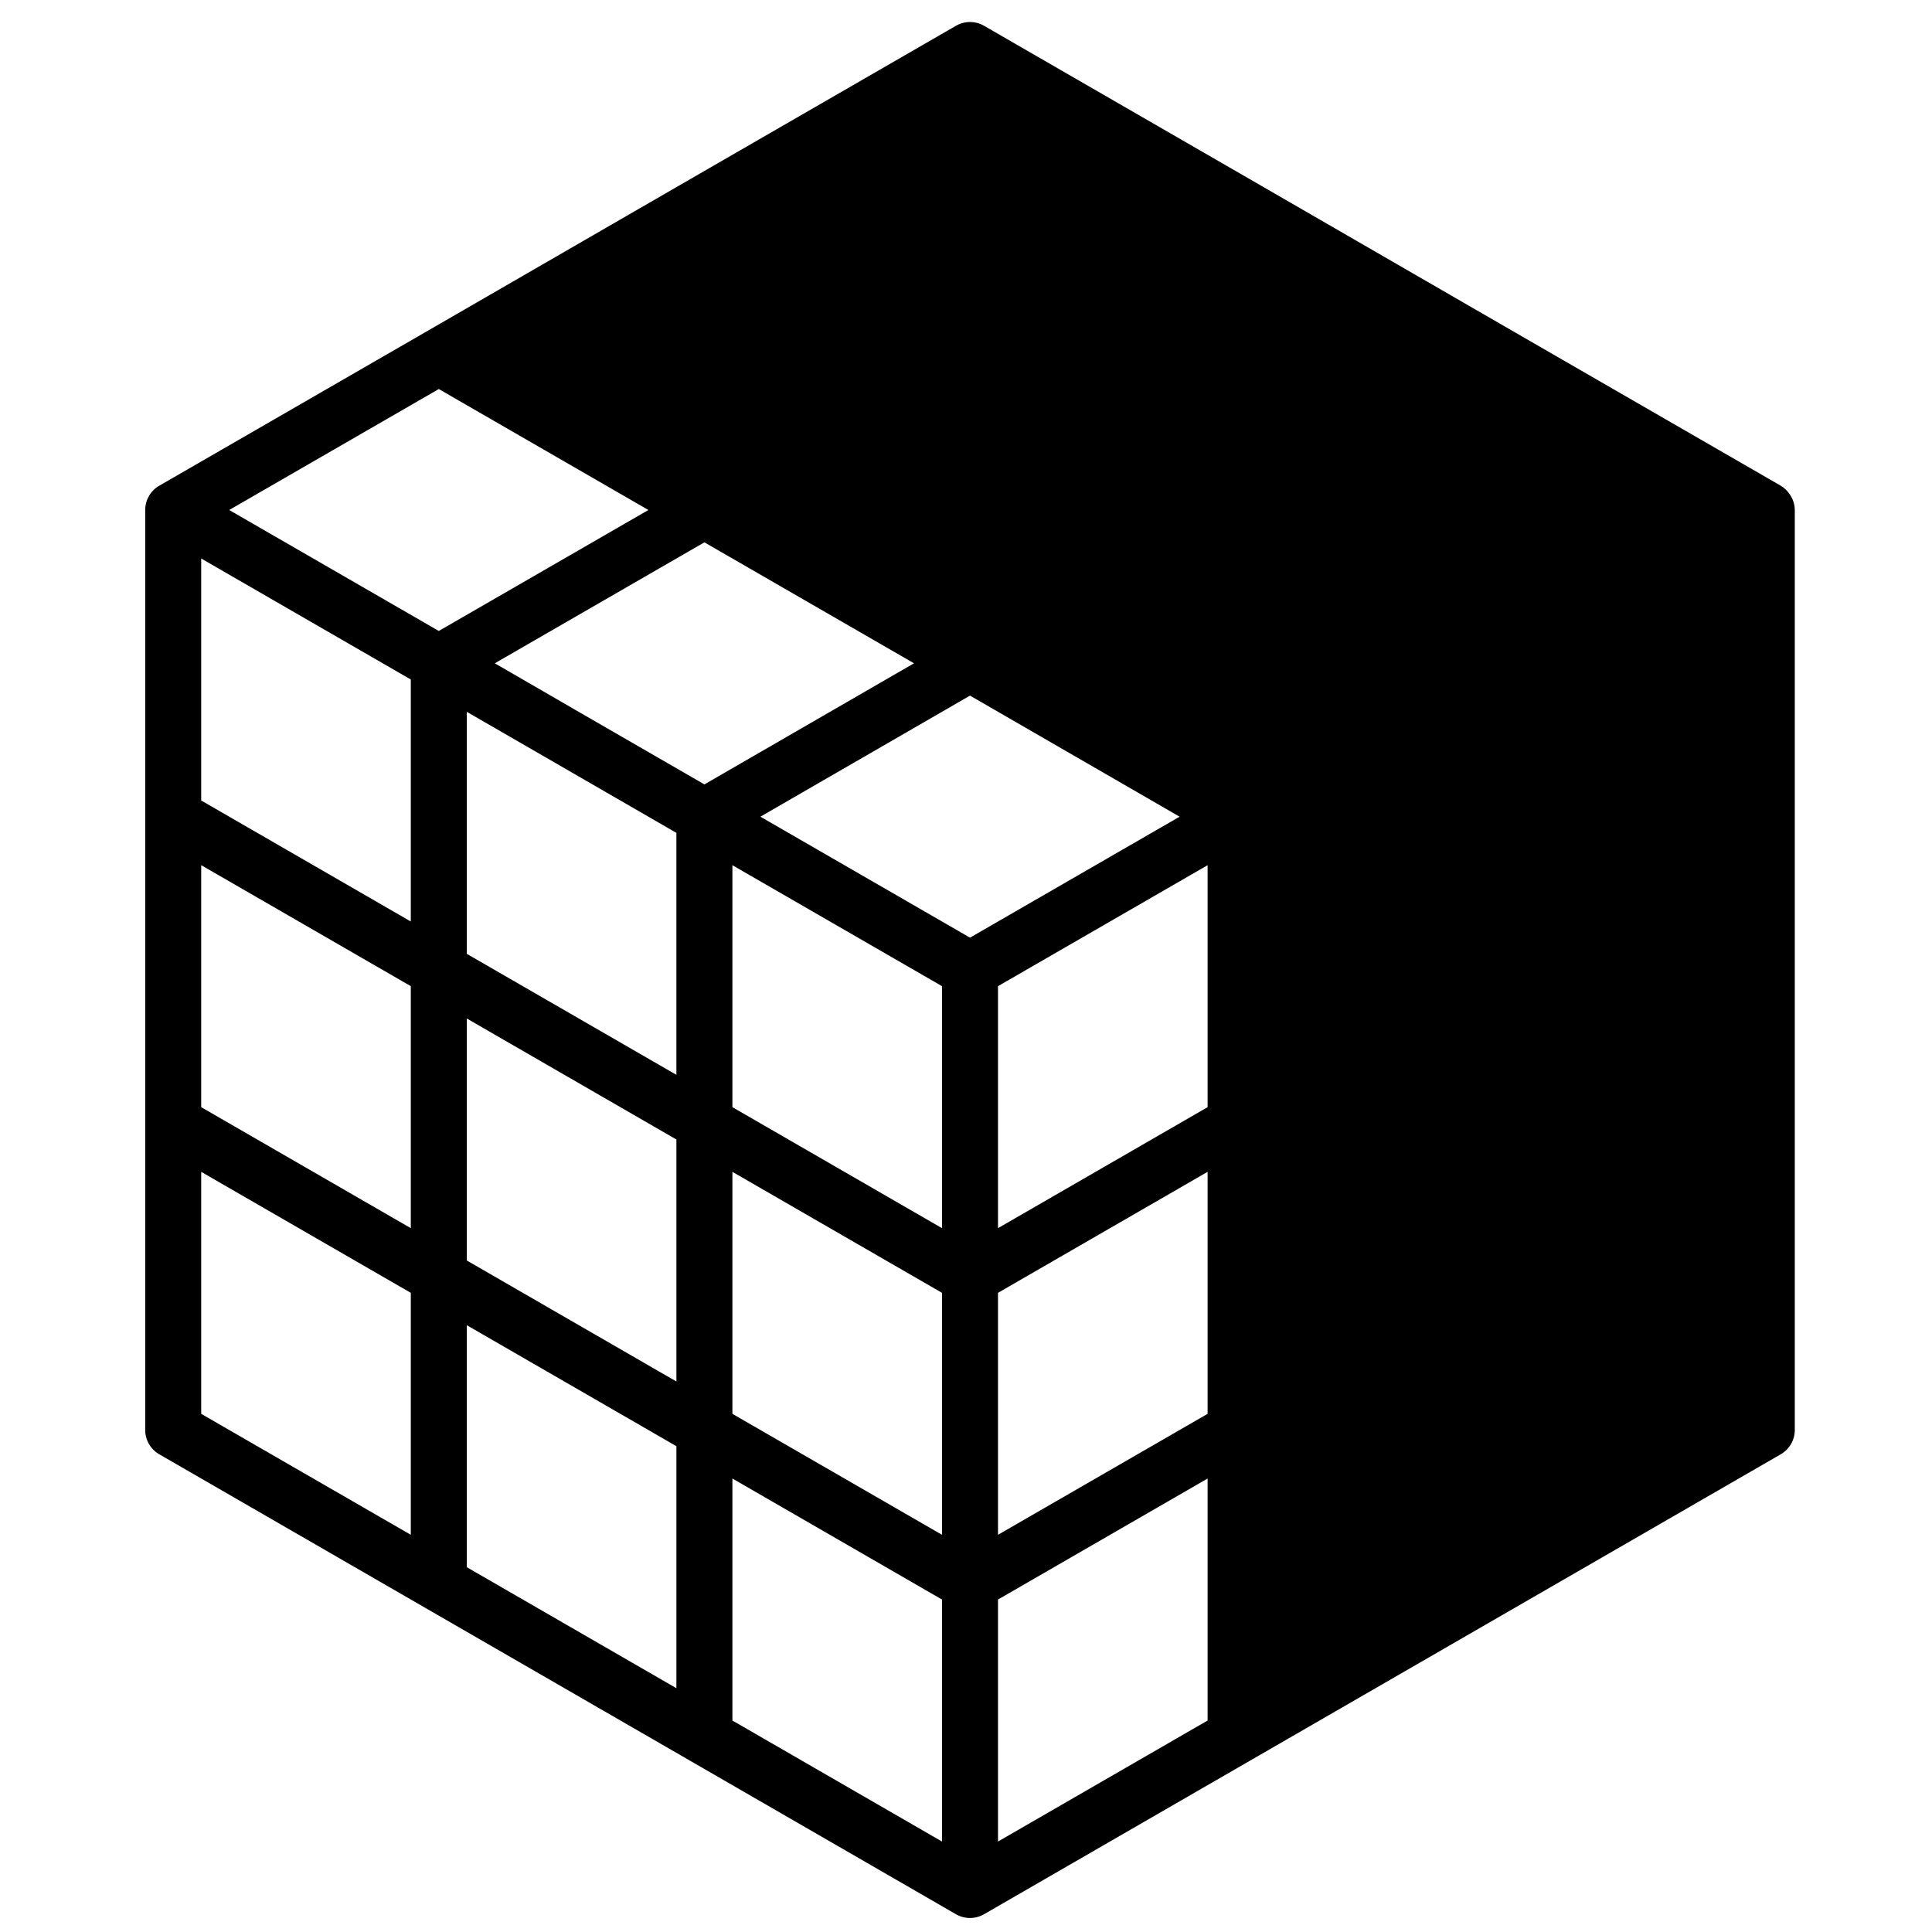 <?xml version="1.0" encoding="utf-8"?>
<!-- Generator: Adobe Illustrator 16.0.0, SVG Export Plug-In . SVG Version: 6.00 Build 0)  -->
<!DOCTYPE svg PUBLIC "-//W3C//DTD SVG 1.1 Tiny//EN" "http://www.w3.org/Graphics/SVG/1.1/DTD/svg11-tiny.dtd">
<svg version="1.1" baseProfile="tiny" id="Ebene_1" xmlns="http://www.w3.org/2000/svg" xmlns:xlink="http://www.w3.org/1999/xlink"
	 x="0px" y="0px" width="483px" height="483px" viewBox="13.5 13.5 483 483" xml:space="preserve">
<path d="M460.856,136.972c-0.564-0.826-1.3-1.521-2.156-2.036L392.3,96.62L325.9,58.26l-66.4-38.32c-2.166-1.248-4.833-1.248-7,0
	l-66.4,38.32l-66.4,38.36l-66.4,38.316c-2.165,1.252-3.498,3.563-3.5,6.064v230c0.001,2.501,1.335,4.813,3.5,6.064l66.4,38.332
	l66.4,38.331l66.4,38.337c2.167,1.247,4.834,1.247,7,0l66.4-38.337l66.399-38.331l66.4-38.332c2.165-1.252,3.499-3.563,3.5-6.064
	V141C462.185,139.55,461.715,138.141,460.856,136.972z M63.8,213.624v-60.5l52.4,30.252v60.5l-20.028-11.564L63.8,213.624z
	 M152.548,204.36l30.052,17.36v60.488l-52.4-30.248v-60.504L152.548,204.36z M137.2,179.324l52.4-30.24l52.4,30.24L189.6,209.6
	l-30.996-17.892L137.2,179.324z M256,247.916l-52.4-30.244l52.4-30.268l52.4,30.268L256,247.916z M196.6,290.292V229.8l52.4,30.24
	v60.5L196.6,290.292z M263,260.04l52.4-30.24v60.492L263,320.54V260.04z M130.2,268.124l52.4,30.252v60.5l-52.4-30.252V268.124z
	 M196.6,366.96v-60.5l52.4,30.248V397.2L196.6,366.96z M263,336.708l52.4-30.248v60.5L263,397.2V336.708z M63.8,229.792
	l20.028,11.56L116.2,260.04v60.5l-52.4-30.248V229.792z M123.2,110.76L175.6,141l-52.4,30.24L70.8,141L123.2,110.76z M63.8,306.46
	l52.4,30.248v60.491L63.8,366.96V306.46z M130.2,344.8l52.4,30.248v60.504L130.2,405.3V344.8z M196.6,383.132l52.4,30.252v60.5
	l-52.4-30.252V383.132z M263,413.384l52.4-30.252v60.5L263,473.884V413.384z"/>
<polygon points="381.8,344.8 381.8,405.3 329.4,435.55 329.4,375.05 "/>
<polygon points="381.8,268.12 381.8,328.62 329.4,358.88 329.4,298.38 "/>
<polygon points="381.8,191.46 381.8,251.96 329.4,282.21 329.4,221.72 359.45,204.36 "/>
<polygon points="374.8,179.32 353.38,191.7 322.4,209.6 270,179.32 322.4,149.08 "/>
<polygon points="308.4,141 256,171.24 203.6,141 256,110.76 "/>
<polygon points="242,102.67 189.6,132.91 137.2,102.67 189.6,72.4 "/>
<polygon points="448.2,306.46 448.2,366.96 395.8,397.2 395.8,336.71 "/>
<polygon points="448.2,229.79 448.2,290.29 395.8,320.54 395.8,260.04 428.17,241.35 "/>
<polygon points="448.2,153.12 448.2,213.62 415.83,232.31 395.8,243.88 395.8,183.38 "/>
<polygon points="441.2,141 388.8,171.24 336.4,141 388.8,110.76 "/>
<polygon points="374.8,102.67 322.4,132.92 270,102.68 322.4,72.4 "/>
<polygon points="308.4,64.32 256,94.6 203.6,64.32 256,34.08 "/>
</svg>
